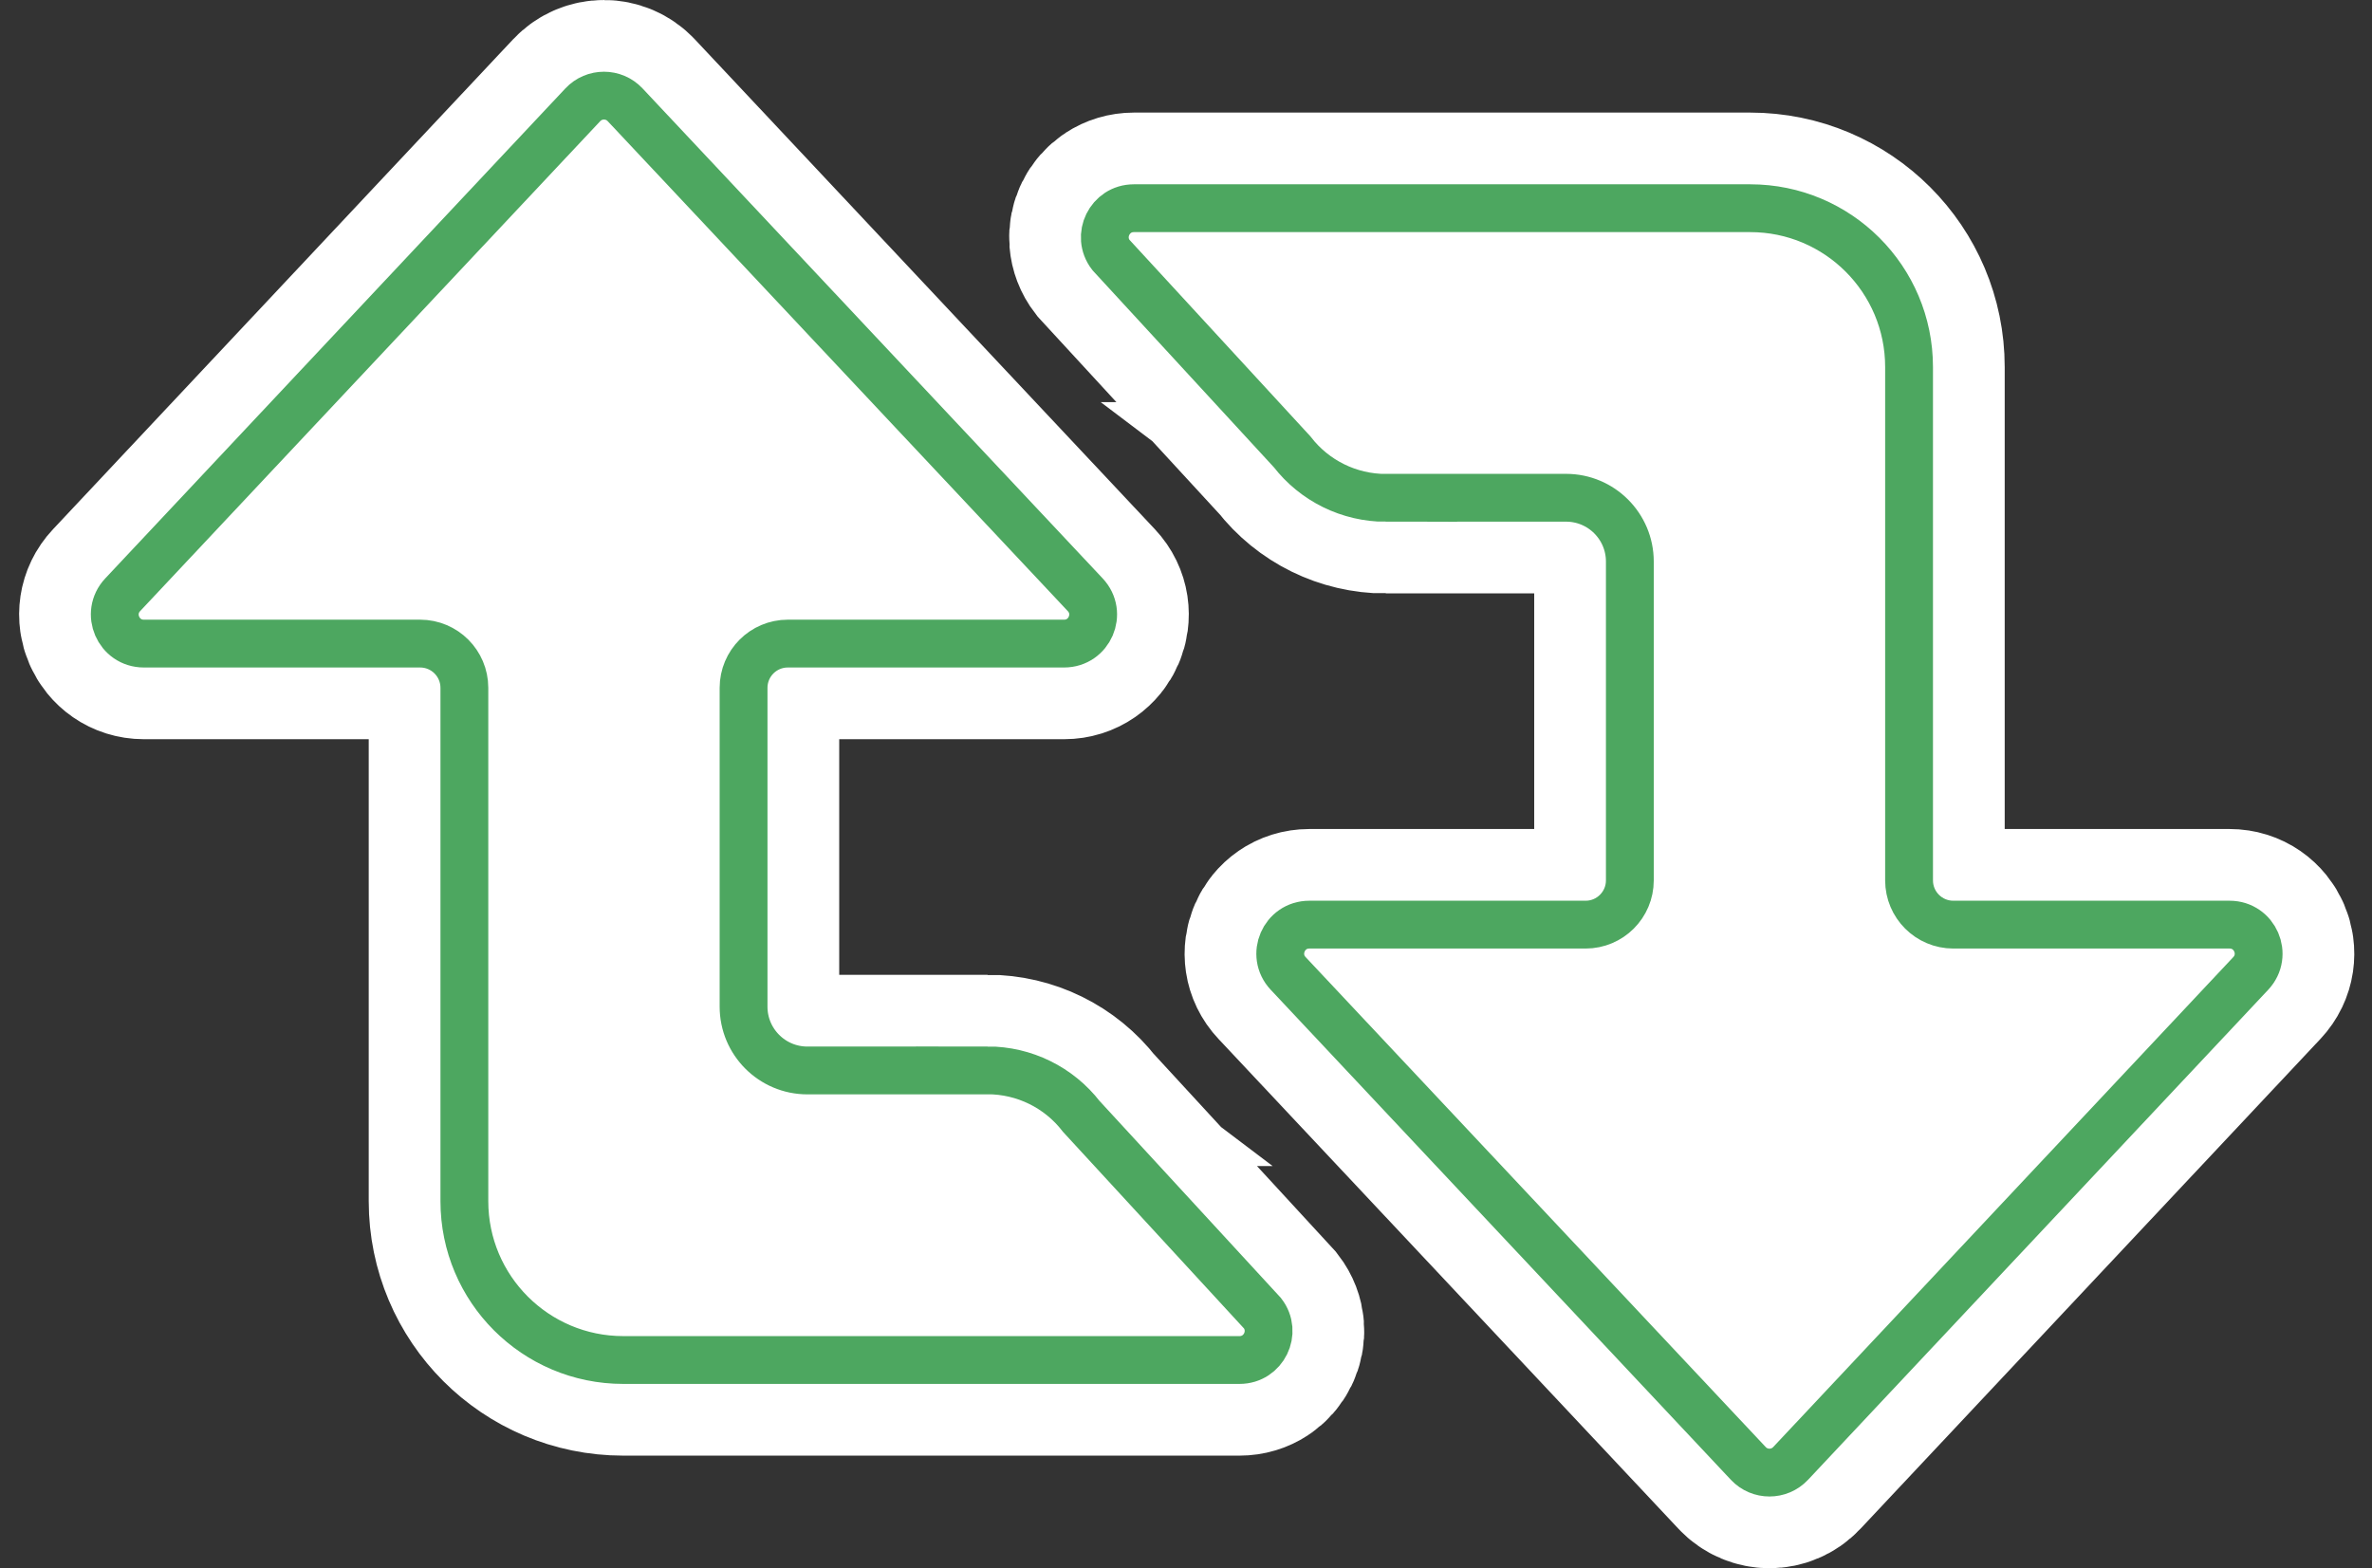 <svg width="124" height="82" viewBox="0 0 124 82" fill="none" xmlns="http://www.w3.org/2000/svg">
<rect x="0" y="0" width="124" height="82" fill="#333333" stroke="none"/>
<g id="retweet">
<path id="Vector" d="M51.629 55.973H42.207C40.365 55.973 38.871 54.479 38.871 52.636V35.966C38.871 34.688 39.907 33.652 41.185 33.652H55.628C56.957 33.652 57.642 32.065 56.732 31.099L32.678 5.478C32.08 4.841 31.066 4.841 30.468 5.478L6.414 31.099C5.504 32.068 6.192 33.652 7.518 33.652H21.961C23.239 33.652 24.276 34.688 24.276 35.966V62.808C24.276 67.394 27.994 71.113 32.58 71.113H64.8C66.059 71.113 66.769 69.666 66 68.669L56.527 58.377C55.353 56.857 53.542 55.967 51.621 55.967L51.629 55.973Z" fill="black" stroke="white" stroke-width="10" stroke-miterlimit="10"/>
<path id="Vector_2" d="M72.445 26.027H81.867C83.709 26.027 85.203 27.521 85.203 29.364V46.034C85.203 47.312 84.167 48.348 82.889 48.348H68.446C67.117 48.348 66.432 49.935 67.342 50.901L91.396 76.522C91.994 77.159 93.008 77.159 93.606 76.522L117.66 50.901C118.57 49.932 117.882 48.348 116.556 48.348H102.113C100.835 48.348 99.799 47.312 99.799 46.034V19.192C99.799 14.605 96.08 10.887 91.494 10.887H59.273C58.015 10.887 57.305 12.334 58.074 13.331L67.547 23.623C68.721 25.143 70.532 26.033 72.453 26.033L72.445 26.027Z" fill="black" stroke="white" stroke-width="10" stroke-miterlimit="10"/>
<path id="Vector_3" d="M72.445 26.027H81.867C83.709 26.027 85.203 27.521 85.203 29.364V46.034C85.203 47.312 84.167 48.348 82.889 48.348H68.446C67.117 48.348 66.432 49.935 67.342 50.901L91.396 76.522C91.994 77.159 93.008 77.159 93.606 76.522L117.66 50.901C118.57 49.932 117.882 48.348 116.556 48.348H102.113C100.835 48.348 99.799 47.312 99.799 46.034V19.192C99.799 14.605 96.08 10.887 91.494 10.887H59.273C58.015 10.887 57.305 12.334 58.074 13.331L67.547 23.623C68.721 25.143 70.532 26.033 72.453 26.033L72.445 26.027Z" fill="white" stroke="#4DA760" stroke-width="2.5" stroke-miterlimit="10"/>
<path id="Vector_4" d="M51.629 55.973H42.207C40.365 55.973 38.871 54.479 38.871 52.636V35.966C38.871 34.688 39.907 33.652 41.185 33.652H55.628C56.957 33.652 57.642 32.065 56.732 31.099L32.678 5.478C32.08 4.841 31.066 4.841 30.468 5.478L6.414 31.099C5.504 32.068 6.192 33.652 7.518 33.652H21.961C23.239 33.652 24.276 34.688 24.276 35.966V62.808C24.276 67.394 27.994 71.113 32.58 71.113H64.8C66.059 71.113 66.769 69.666 66 68.669L56.527 58.377C55.353 56.857 53.542 55.967 51.621 55.967L51.629 55.973Z" fill="white" stroke="#4DA760" stroke-width="2.5" stroke-miterlimit="10"/>
</g>
</svg>
